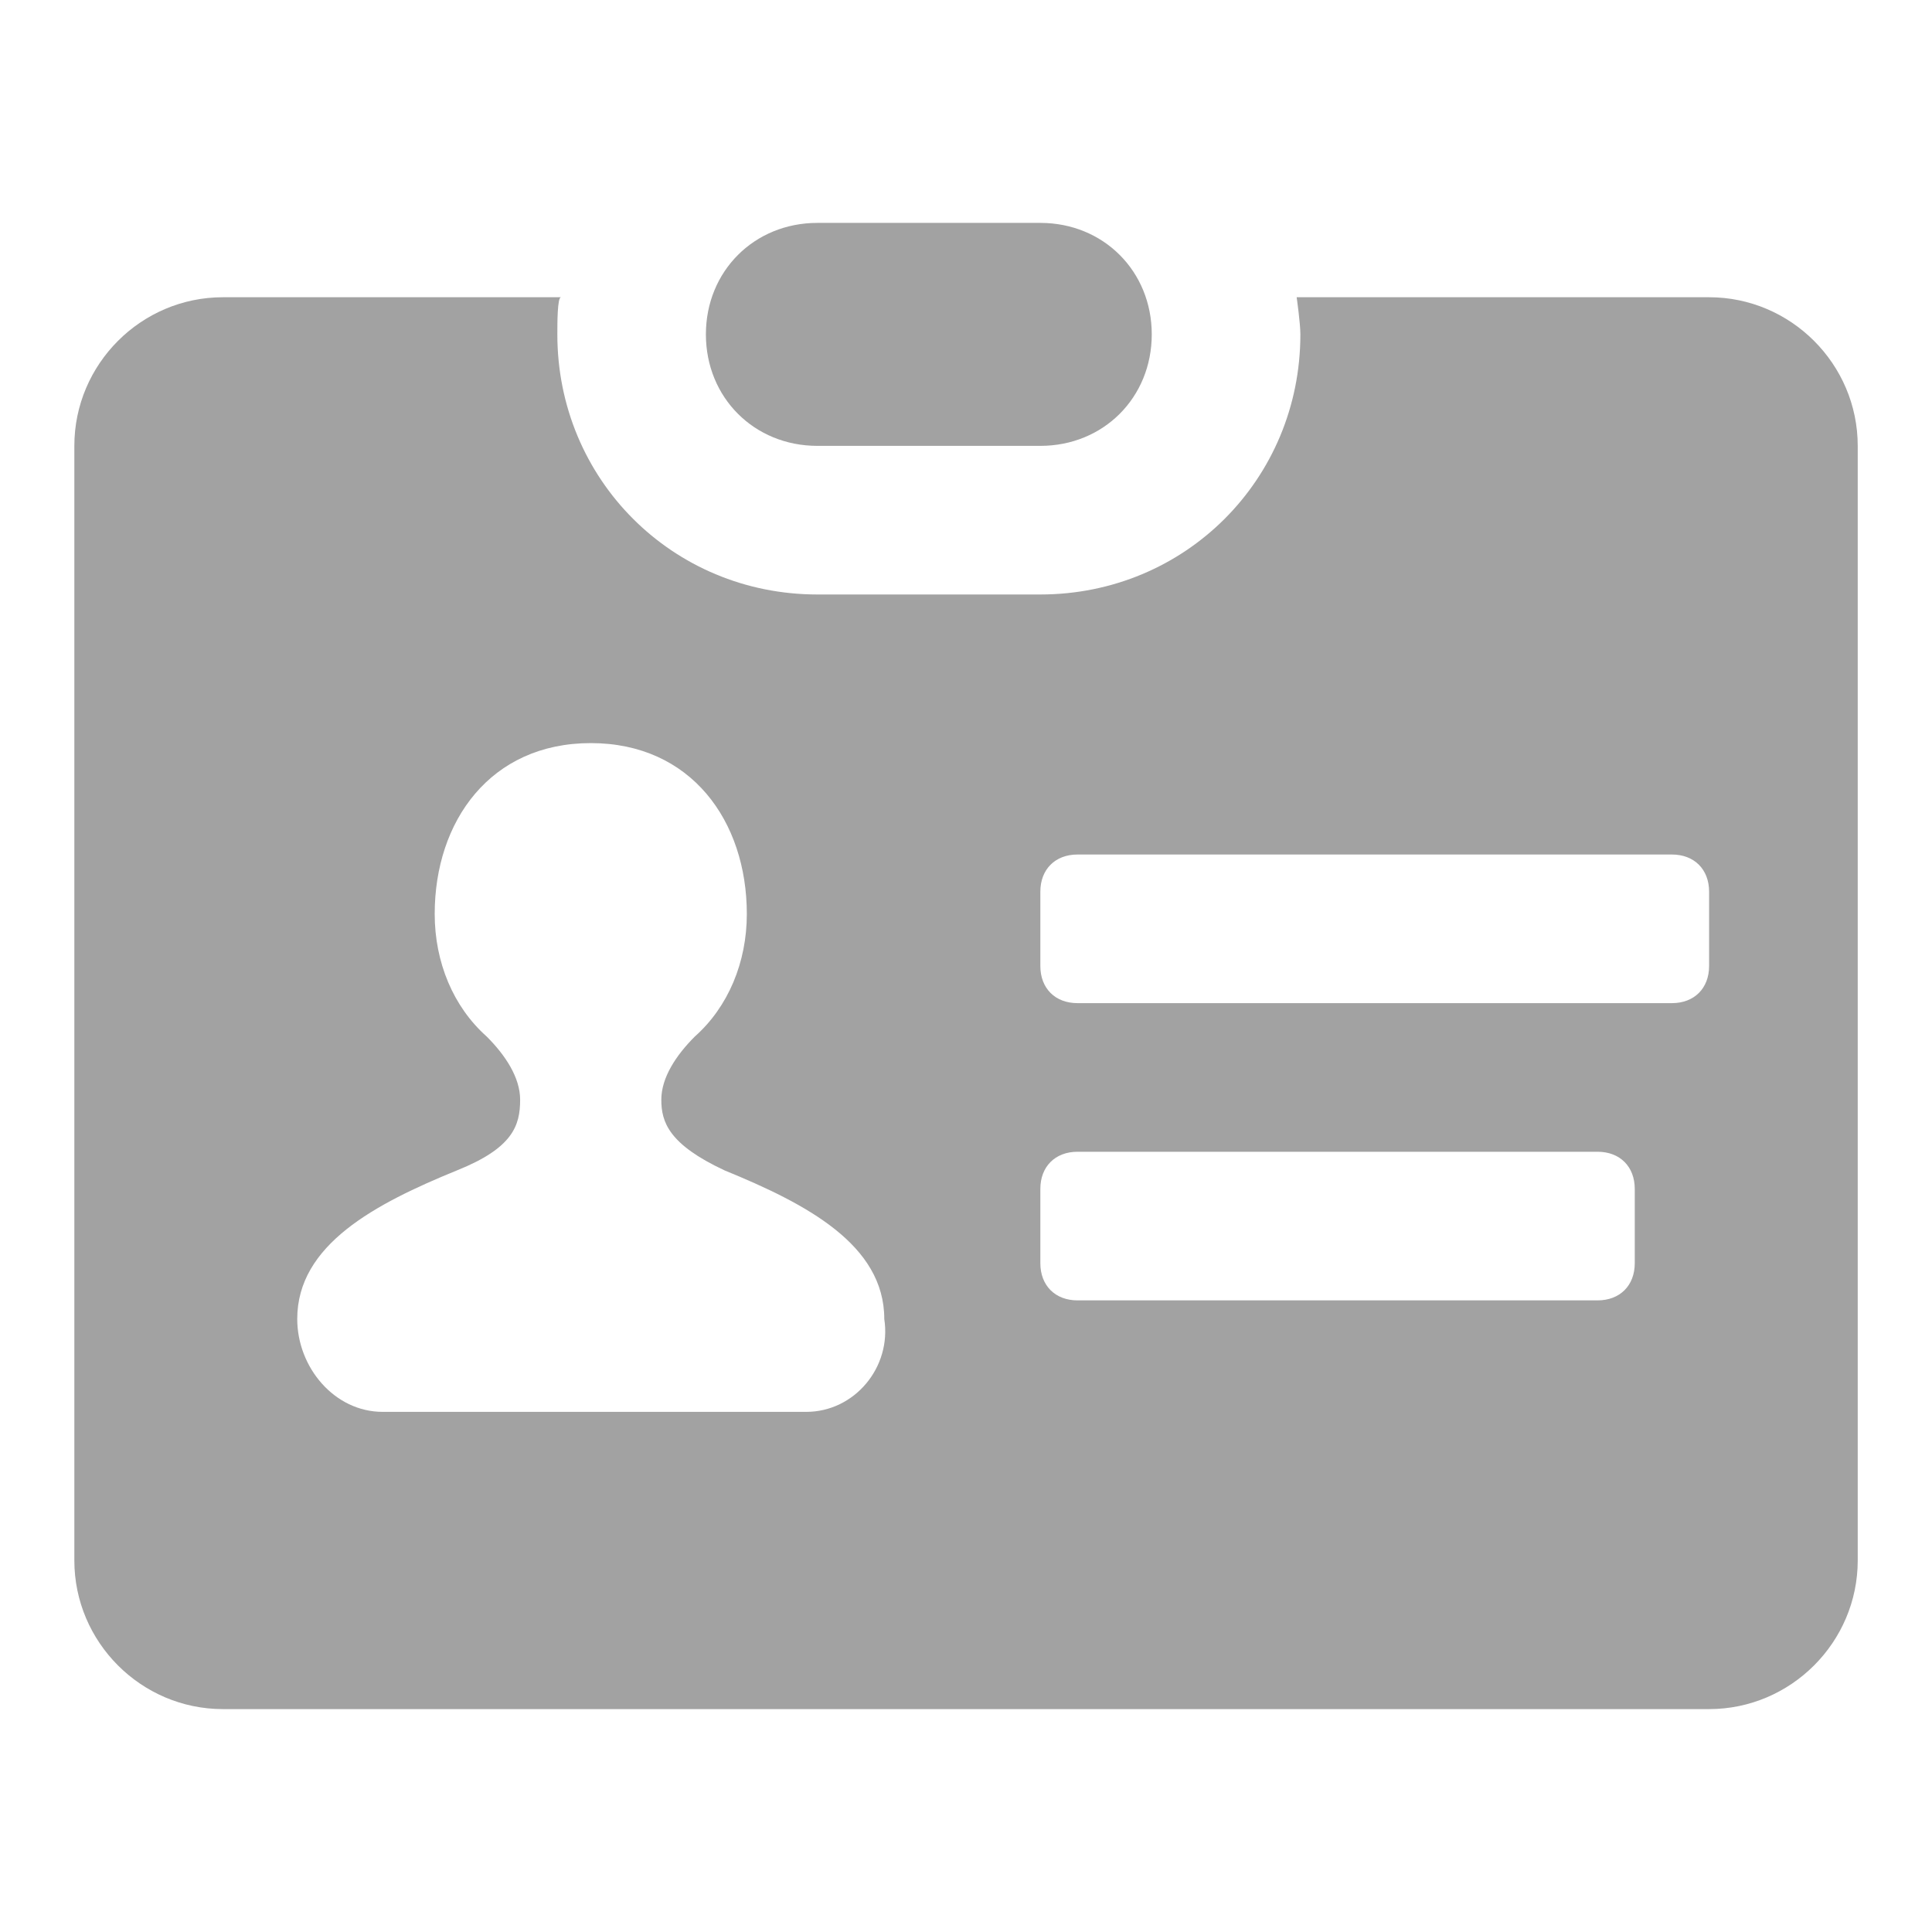 <svg width="27" height="27" viewBox="0 0 27 27" fill="none" xmlns="http://www.w3.org/2000/svg">
<path d="M23.885 4.154H18.121C18.121 4.154 18.173 4.517 18.173 4.673C18.173 6.698 16.564 8.308 14.539 8.308H11.423C9.398 8.308 7.789 6.698 7.789 4.673C7.789 4.517 7.789 4.154 7.84 4.154H3.115C1.973 4.154 1.039 5.088 1.039 6.231V21.808C1.039 22.95 1.973 23.885 3.115 23.885H23.885C25.027 23.885 25.962 22.95 25.962 21.808V6.231C25.962 5.088 25.027 4.154 23.885 4.154ZM11.267 19.731H8.308H5.348C4.673 19.731 4.154 19.108 4.154 18.433C4.154 17.394 5.244 16.823 6.387 16.356C7.165 16.044 7.269 15.733 7.269 15.369C7.269 15.058 7.062 14.746 6.802 14.486C6.335 14.071 6.075 13.448 6.075 12.773C6.075 11.475 6.854 10.385 8.256 10.385C9.658 10.385 10.437 11.475 10.437 12.773C10.437 13.448 10.177 14.071 9.71 14.486C9.45 14.746 9.242 15.058 9.242 15.369C9.242 15.681 9.346 15.992 10.125 16.356C11.267 16.823 12.358 17.394 12.358 18.433C12.462 19.108 11.942 19.731 11.267 19.731ZM22.846 17.654C22.846 17.965 22.639 18.173 22.327 18.173H15.058C14.746 18.173 14.539 17.965 14.539 17.654V16.615C14.539 16.304 14.746 16.096 15.058 16.096H22.327C22.639 16.096 22.846 16.304 22.846 16.615V17.654ZM23.885 13.5C23.885 13.812 23.677 14.019 23.366 14.019H15.058C14.746 14.019 14.539 13.812 14.539 13.5V12.461C14.539 12.15 14.746 11.942 15.058 11.942H23.366C23.677 11.942 23.885 12.15 23.885 12.461V13.5Z" fill="#A2A2A2"/>
<path d="M11.423 6.231H14.539C15.421 6.231 16.096 5.556 16.096 4.673C16.096 3.79 15.421 3.115 14.539 3.115H11.423C10.54 3.115 9.865 3.79 9.865 4.673C9.865 5.556 10.54 6.231 11.423 6.231Z" fill="#A2A2A2"/>
</svg>
